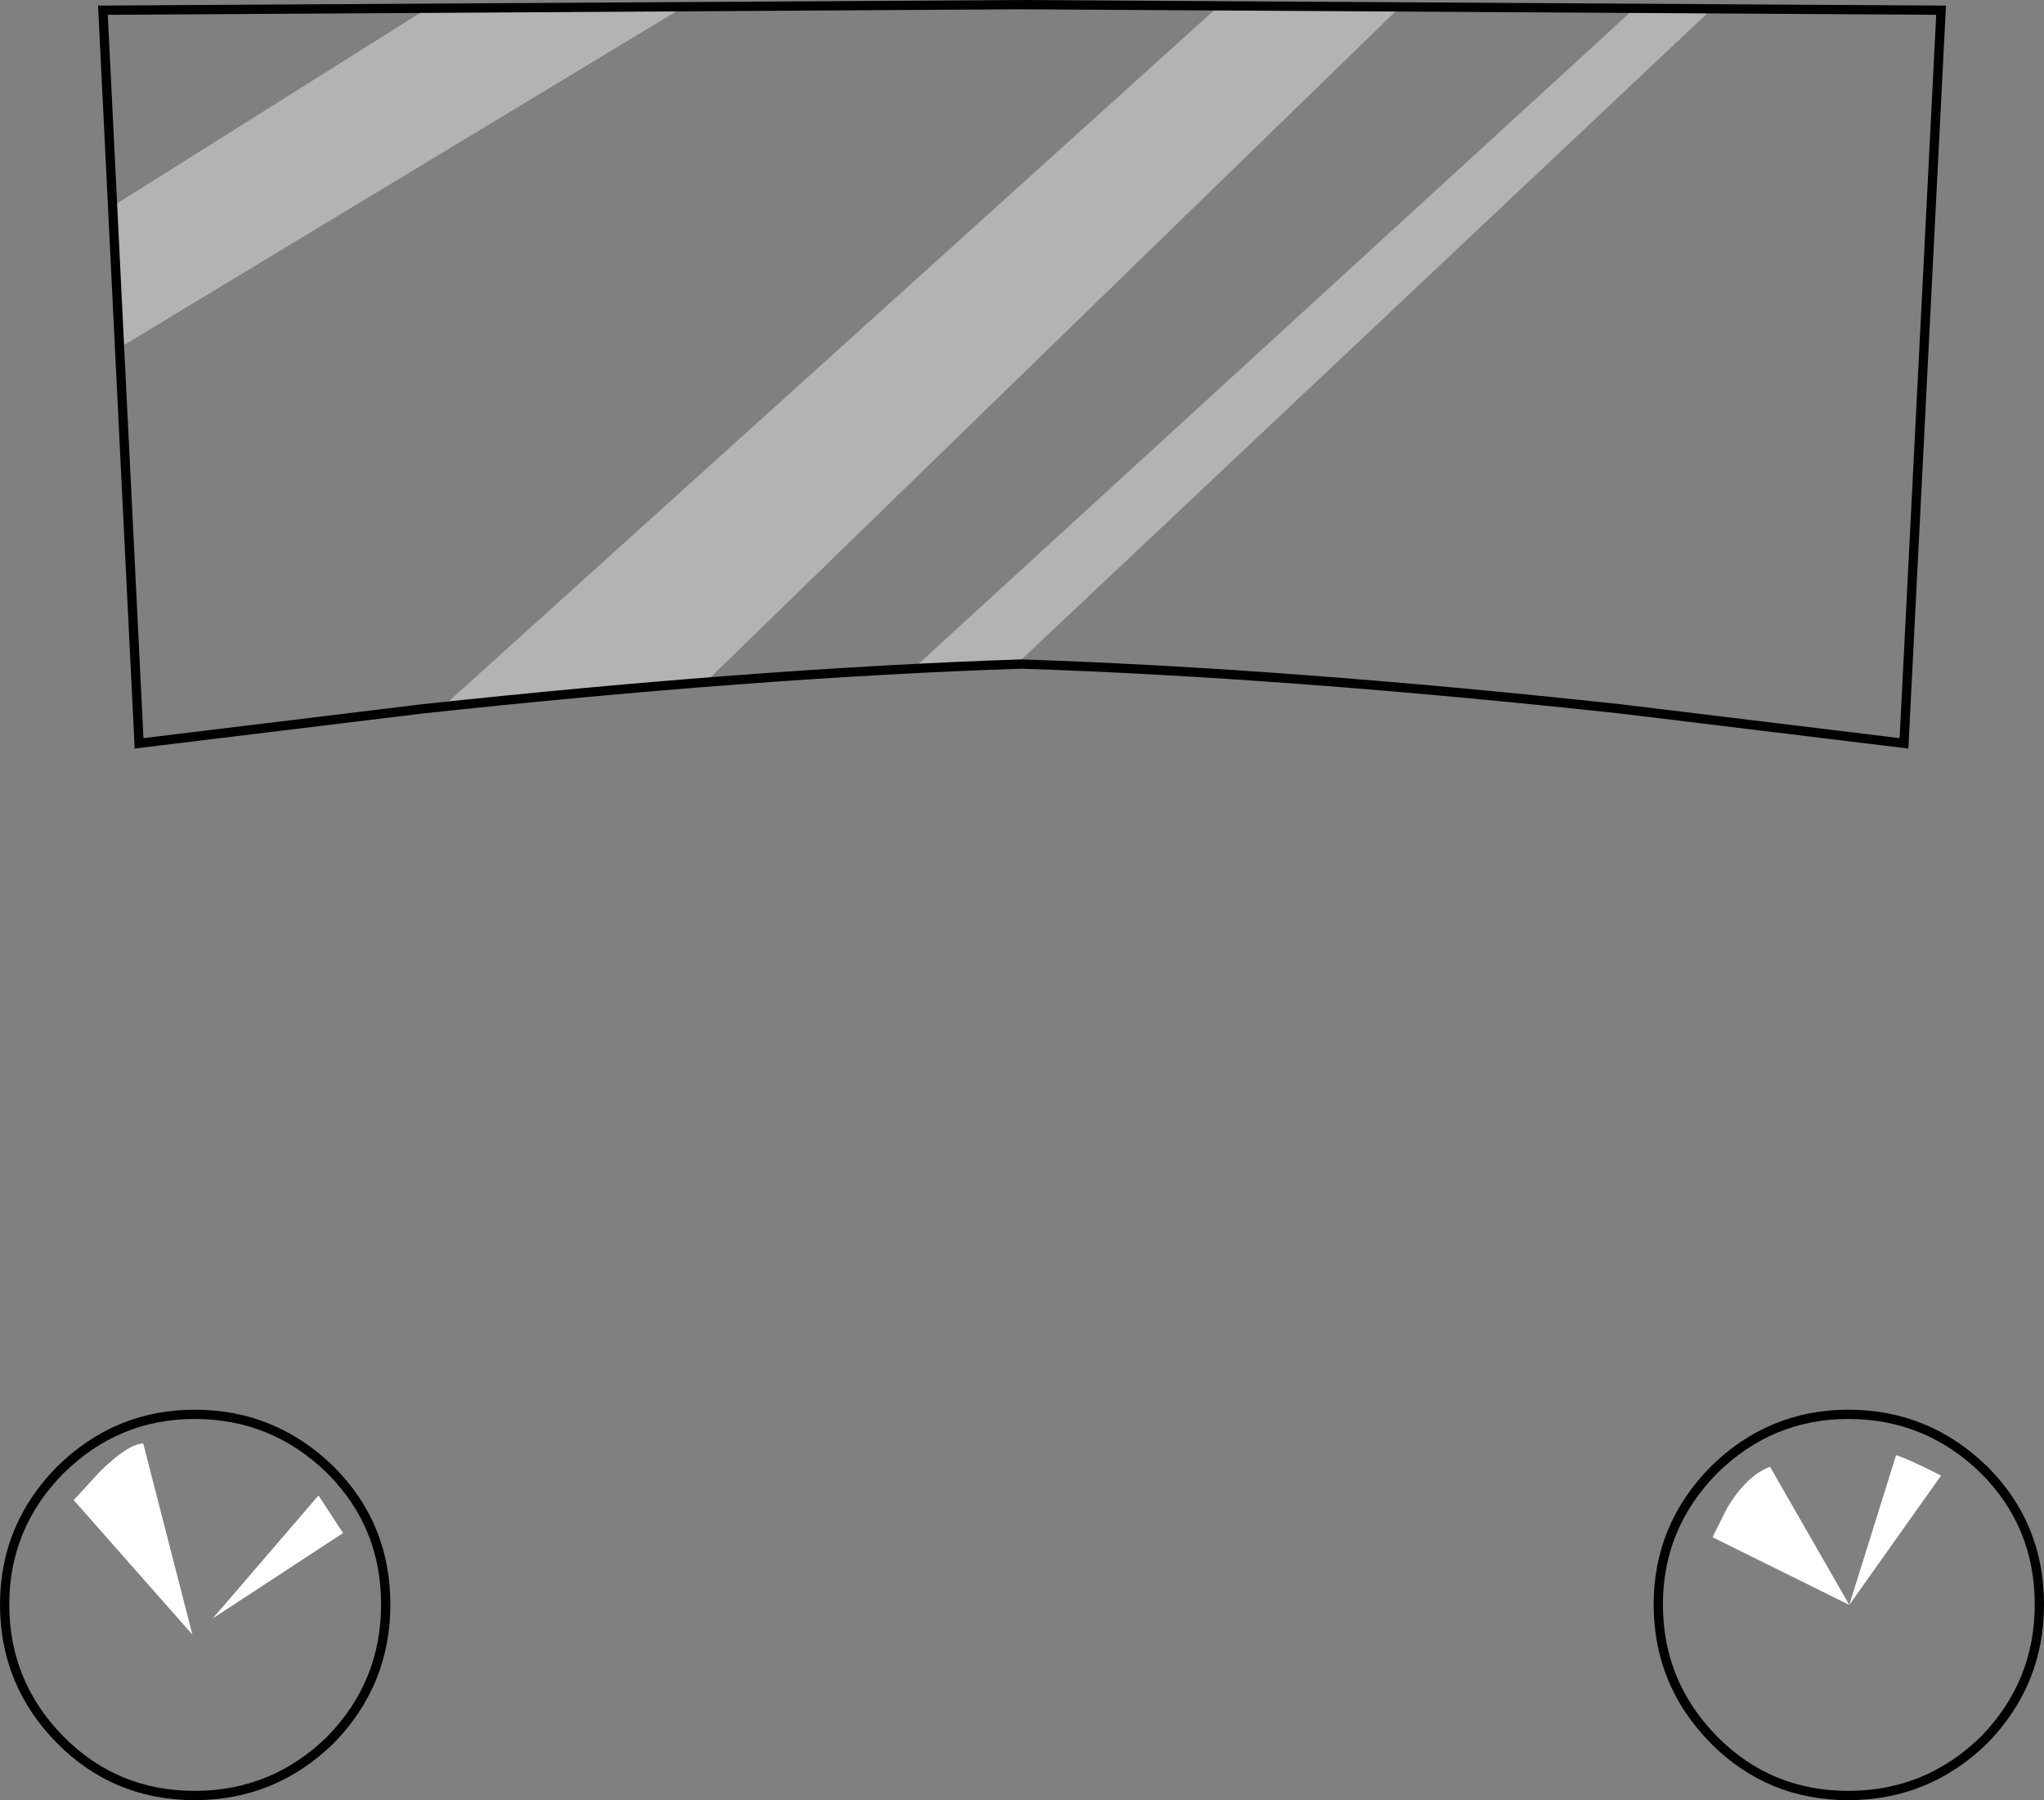 <?xml version="1.0" encoding="UTF-8" standalone="no"?>
<svg xmlns:xlink="http://www.w3.org/1999/xlink" height="194.1px" width="220.45px" xmlns="http://www.w3.org/2000/svg">
  <rect width="100%" height="100%" fill="#808080" stroke="none"/>
  <g transform="matrix(1.0, 0.0, 0.0, 1.0, 110.25, 95.85)">
    <path d="M-0.1 -95.35 L99.1 -94.75 95.1 -15.7 64.65 -19.4 Q28.6 -23.3 -0.1 -24.25 -28.65 -23.3 -64.85 -19.4 L-95.25 -15.7 -99.15 -94.75 -0.1 -95.35 M-68.65 77.15 Q-68.65 85.65 -74.6 91.75 -80.75 97.75 -89.25 97.75 -97.8 97.75 -103.75 91.75 -109.75 85.65 -109.75 77.15 -109.75 68.75 -103.75 62.65 -97.65 56.65 -89.25 56.65 -80.75 56.65 -74.6 62.65 -68.65 68.6 -68.65 77.15 M68.6 77.15 Q68.6 68.75 74.6 62.65 80.7 56.65 89.1 56.65 97.6 56.65 103.75 62.65 109.7 68.6 109.7 77.15 109.7 85.65 103.75 91.75 97.6 97.75 89.1 97.75 80.55 97.75 74.6 91.75 68.6 85.65 68.6 77.15" fill="#ffffff" fill-opacity="0.0" fill-rule="evenodd" stroke="none"/>
    <path d="M89.2 77.2 L94.25 61.05 Q95.65 61.5 99.1 63.25 L89.2 77.2 74.45 69.9 76.05 66.7 Q78.15 63.25 80.65 62.3 L89.2 77.2 M-87.3 78.65 L-75.9 65.4 -73.25 69.45 -87.3 78.65 M-94.8 59.8 L-89.5 80.4 -102.3 65.9 -99.55 62.9 Q-96.4 59.8 -94.8 59.8" fill="#ffffff" fill-rule="evenodd" stroke="none"/>
    <path d="M-98.05 -73.65 L-64.15 -94.95 -36.6 -95.05 -97.2 -58.45 -98.05 -73.65 M-34.2 -22.25 L-62.55 -19.6 21.2 -95.2 40.7 -95.05 -34.2 -22.25 M-0.65 -24.2 L-11.75 -23.75 66.05 -94.95 74.35 -94.85 -0.65 -24.2" fill="#ffffff" fill-opacity="0.4" fill-rule="evenodd" stroke="none"/>
    <path d="M-0.1 -95.35 L99.1 -94.75 95.1 -15.7 64.65 -19.4 Q28.6 -23.3 -0.1 -24.25 -28.65 -23.3 -64.85 -19.4 L-95.25 -15.7 -99.15 -94.75 -0.1 -95.35 M-68.65 77.15 Q-68.65 85.65 -74.6 91.75 -80.75 97.75 -89.25 97.75 -97.8 97.75 -103.75 91.75 -109.75 85.65 -109.75 77.15 -109.75 68.75 -103.75 62.65 -97.65 56.65 -89.25 56.65 -80.75 56.65 -74.6 62.65 -68.65 68.6 -68.65 77.15 M68.6 77.15 Q68.6 85.65 74.6 91.75 80.55 97.75 89.1 97.75 97.6 97.75 103.75 91.75 109.7 85.65 109.7 77.15 109.7 68.6 103.75 62.65 97.6 56.65 89.1 56.65 80.7 56.65 74.6 62.65 68.6 68.75 68.6 77.15" fill="none" stroke="#000000" stroke-linecap="butt" stroke-linejoin="miter-clip" stroke-miterlimit="10.0" stroke-width="1.0"/>
  </g>
</svg>
